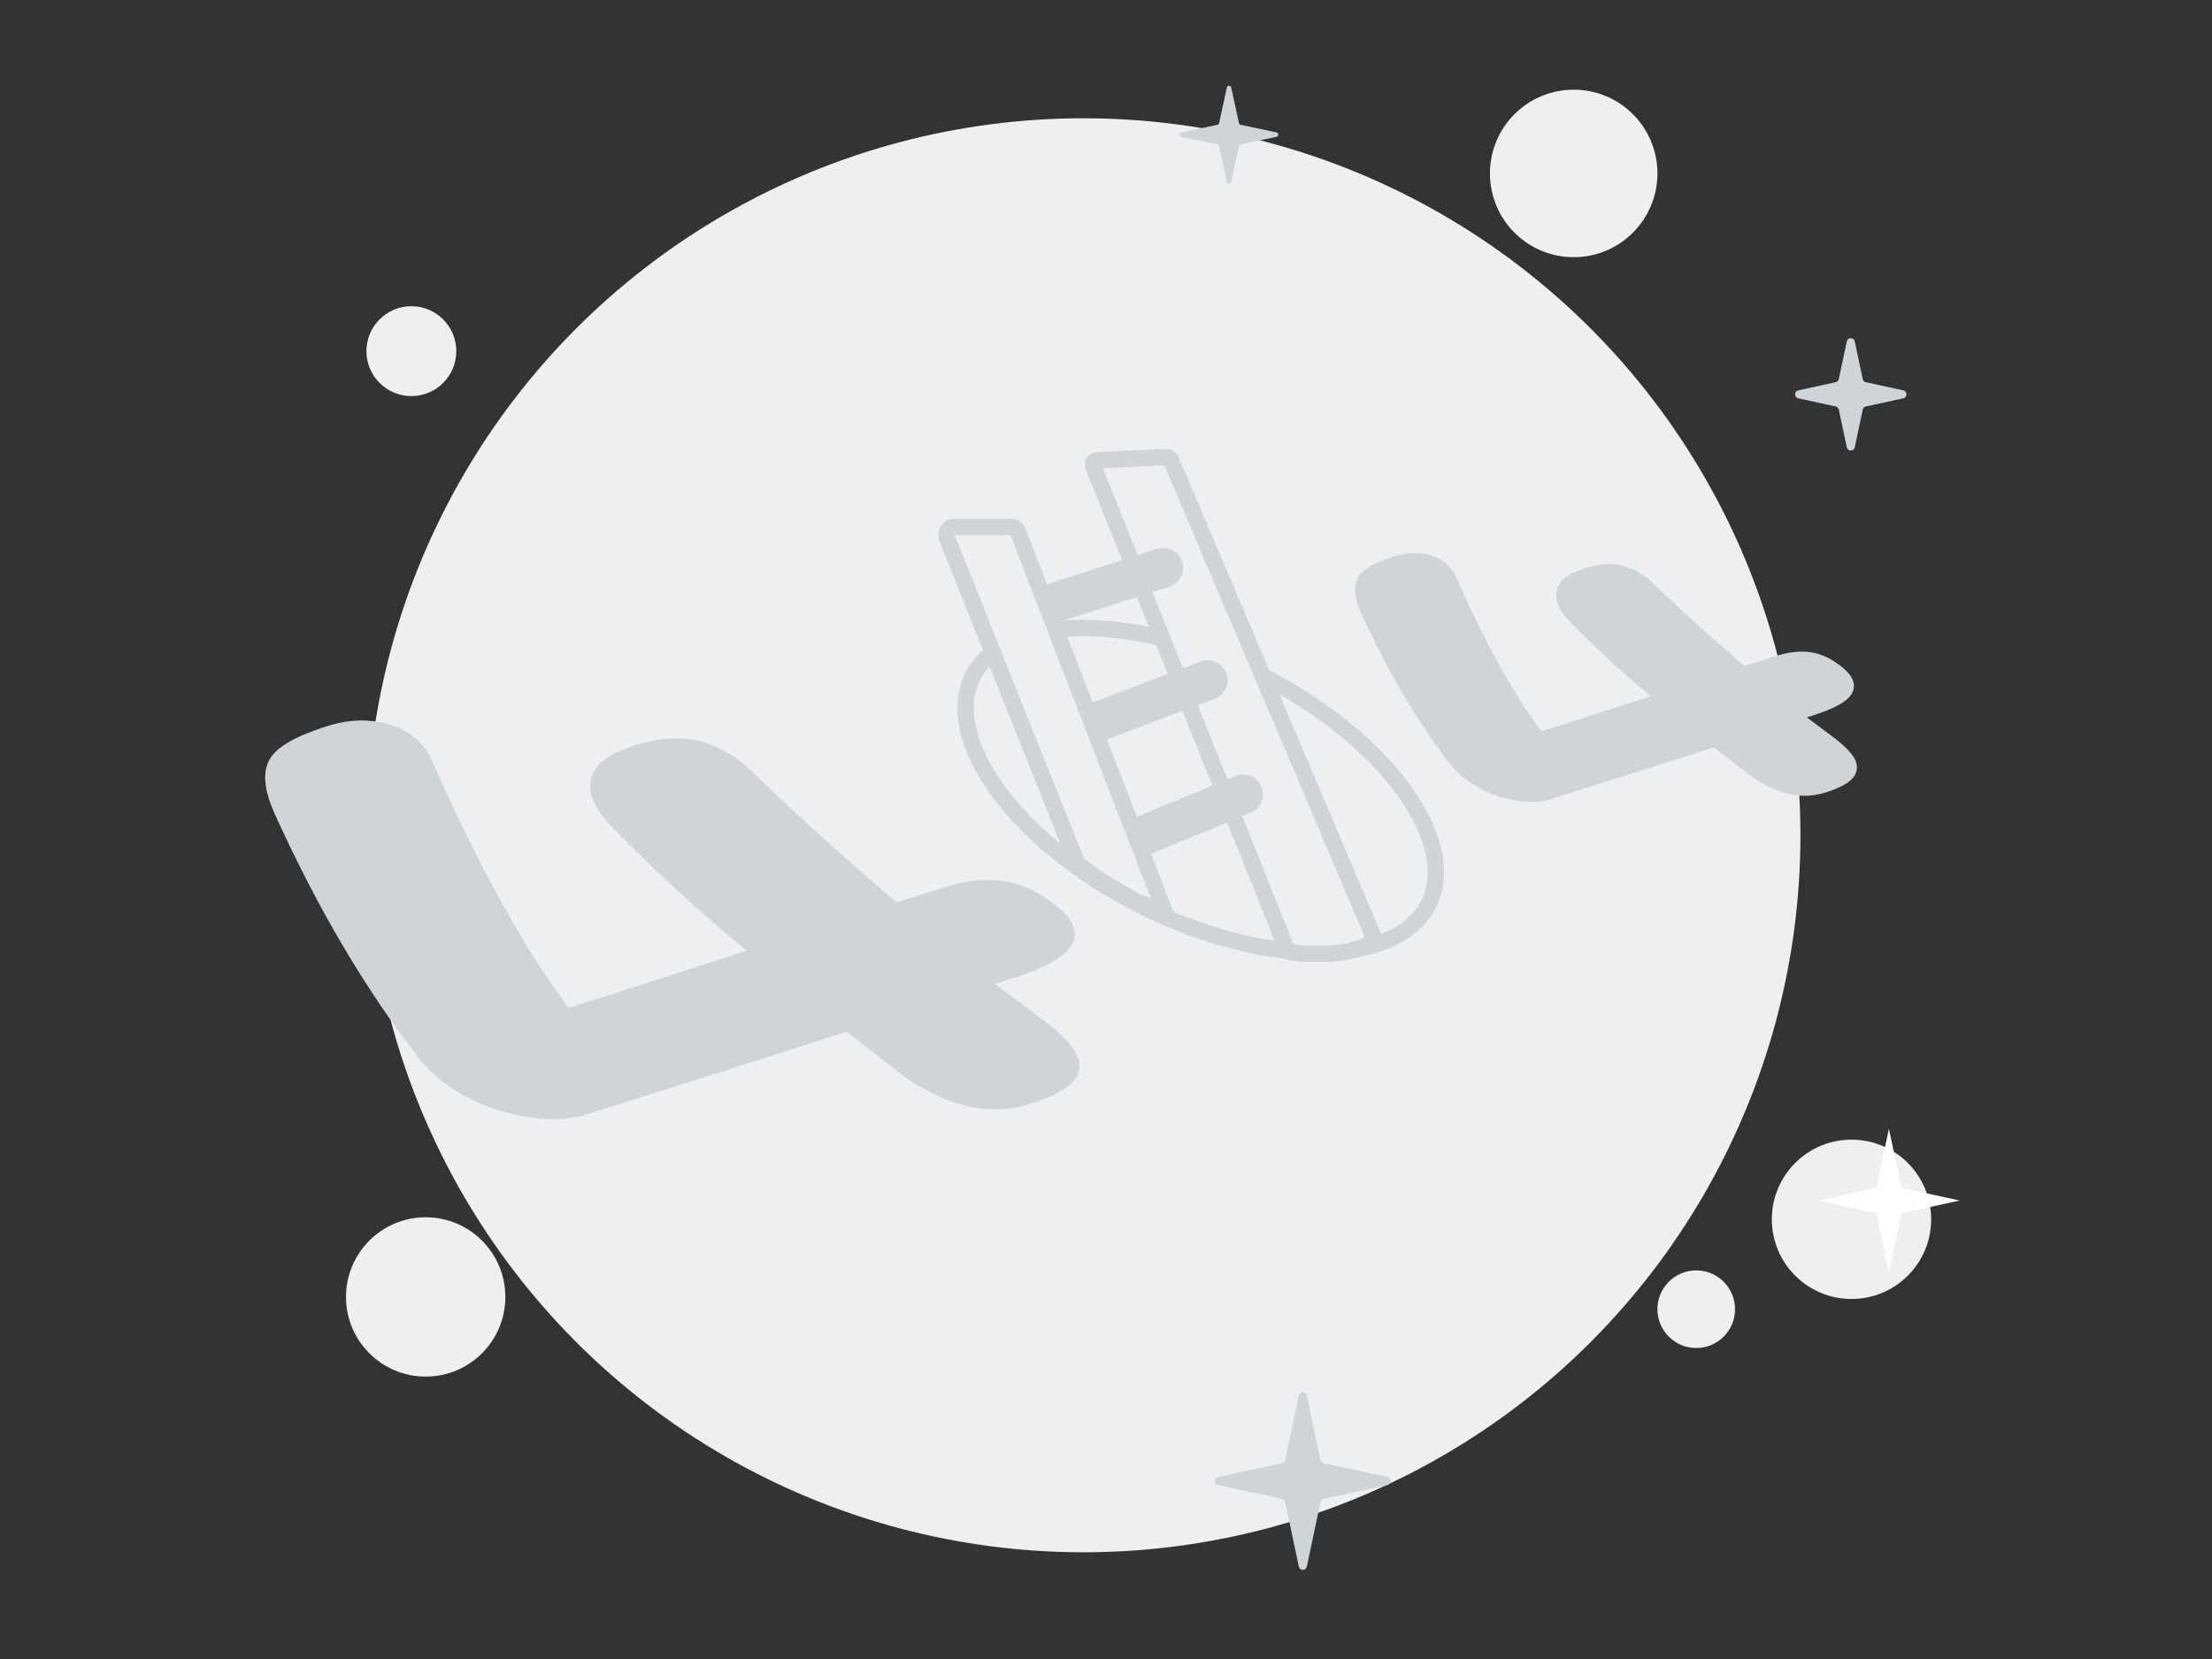 <svg width="400" height="300" viewBox="0 0 400 300" fill="none" xmlns="http://www.w3.org/2000/svg">
<rect x="0" y="0" width="400" height="300" fill="#333333" stroke="none"/>
<circle cx="195.918" cy="151.045" r="129.657" fill="#EDEFF1"/>
<circle cx="74.388" cy="63.499" r="8.127" fill="#EDEFF1"/>
<circle cx="284.573" cy="31.361" r="15.145" fill="#EDEFF1"/>
<circle cx="76.975" cy="234.527" r="14.406" fill="#EDEFF1"/>
<circle cx="334.811" cy="220.49" r="14.406" fill="#EDEFF1"/>
<circle cx="306.735" cy="236.744" r="7.018" fill="#EDEFF1"/>
<path d="M213.67 24.74C213.242 24.649 213.242 24.037 213.67 23.946L220.146 22.569C220.302 22.536 220.424 22.414 220.458 22.258L221.853 15.828C221.945 15.402 222.553 15.402 222.645 15.828L224.04 22.258C224.074 22.414 224.196 22.536 224.352 22.569L230.828 23.946C231.256 24.037 231.256 24.649 230.828 24.74L224.352 26.117C224.196 26.15 224.074 26.272 224.04 26.428L222.645 32.858C222.553 33.284 221.945 33.284 221.853 32.858L220.458 26.428C220.424 26.272 220.302 26.15 220.146 26.117L213.67 24.74Z" fill="#CFD4D9"/>
<path d="M234.87 252.348C235.035 251.567 236.15 251.567 236.316 252.348L238.785 264.015C238.845 264.3 239.067 264.522 239.351 264.584L250.898 267.1C251.673 267.269 251.673 268.374 250.898 268.543L239.351 271.059C239.067 271.121 238.845 271.343 238.785 271.628L236.316 283.295C236.15 284.076 235.035 284.076 234.87 283.295L232.401 271.628C232.34 271.343 232.119 271.121 231.835 271.059L220.288 268.543C219.513 268.374 219.513 267.269 220.288 267.1L231.835 264.584C232.119 264.522 232.34 264.3 232.401 264.015L234.87 252.348Z" fill="#CFD4D9"/>
<path d="M333.956 61.742C334.121 60.961 335.236 60.961 335.402 61.742L336.842 68.548C336.903 68.832 337.124 69.055 337.408 69.117L344.163 70.589C344.939 70.757 344.939 71.863 344.163 72.032L337.408 73.504C337.124 73.566 336.903 73.788 336.842 74.073L335.402 80.879C335.236 81.66 334.121 81.66 333.956 80.879L332.515 74.073C332.455 73.788 332.234 73.566 331.95 73.504L325.194 72.032C324.419 71.863 324.419 70.757 325.194 70.589L331.95 69.117C332.234 69.055 332.455 68.832 332.515 68.548L333.956 61.742Z" fill="#CFD4D9"/>
<path d="M341.577 204.112L343.84 214.8L354.375 217.095L343.84 219.39L341.577 230.079L339.315 219.39L328.779 217.095L339.315 214.8L341.577 204.112Z" fill="white"/>
<path d="M178.049 176.991L176.744 177.41L177.79 178.19L186.786 184.897L186.791 184.901L186.797 184.905C192.024 188.732 194.046 191.409 193.705 193.114L193.702 193.127L193.7 193.141C193.475 194.811 191.172 196.498 186.109 198.125C182.679 199.227 179.421 199.384 176.241 198.797C172.968 198.193 169.375 196.728 165.488 194.186C164.15 193.311 163.248 192.653 162.727 192.193L162.696 192.166L162.661 192.139L154.619 185.849L153.415 184.908L151.858 185.408C131.441 191.97 115.898 196.905 105.223 200.215L105.213 200.218L105.204 200.221C102.599 201.058 99.202 201.155 94.76 200.38C90.421 199.623 86.385 198.078 82.65 195.636C80.453 194.199 78.571 192.52 77.024 190.587C67.427 178.299 58.738 163.589 50.969 146.447C49.337 142.81 49.044 140.125 49.901 138.313L49.901 138.313L49.905 138.306C50.743 136.454 53.76 134.592 59.407 132.777C62.319 131.841 64.826 131.606 66.966 131.845L67.007 131.849L67.047 131.853C69.403 132.068 71.329 132.675 72.953 133.737C74.804 134.947 76.078 136.382 76.721 138.072L76.727 138.086L76.733 138.101C85.099 157.044 93.294 171.918 101.329 182.701L102.302 184.007L104.31 183.361L136.838 172.908L138.075 172.51L137.155 171.754C127.371 163.714 118.778 155.838 111.374 148.127C108.779 145.377 107.835 143.084 108.33 141.198L108.333 141.185L108.336 141.172C108.71 139.267 110.856 137.612 115.112 136.244C118.533 135.145 121.488 134.832 124.014 135.082C126.471 135.326 128.93 136.146 131.411 137.769C132.98 138.795 133.943 139.561 134.416 140.093L134.444 140.125L134.476 140.156C142.482 147.869 151.203 155.774 160.638 163.871L161.814 164.881L163.451 164.354L171.055 161.911C174.621 160.765 177.703 160.427 180.336 160.679C182.892 160.923 185.425 161.762 187.962 163.421C192.217 166.203 193.487 168.341 192.608 169.994C191.662 171.774 188.444 173.65 182.484 175.565L178.049 176.991Z" fill="#CFD4D9" stroke="#CFD4D9" stroke-width="2.955"/>
<path d="M324.853 128.78L323.548 129.2L324.593 129.979L330.155 134.125L330.16 134.13L330.166 134.134C333.38 136.487 334.475 138.033 334.291 138.95L334.288 138.963L334.287 138.977C334.165 139.876 332.909 140.857 329.835 141.845C327.83 142.49 326.025 142.555 324.325 142.241C322.532 141.91 320.448 141.084 318.097 139.547C317.278 139.011 316.751 138.624 316.461 138.368L316.429 138.34L316.395 138.313L311.423 134.425L310.219 133.483L308.661 133.984C296.041 138.04 286.435 141.09 279.839 143.135L279.83 143.138L279.821 143.141C278.399 143.598 276.522 143.667 273.94 143.217C271.46 142.784 269.109 141.896 266.887 140.443C265.588 139.593 264.463 138.593 263.532 137.43C257.619 129.858 252.259 120.786 247.462 110.203C246.463 107.975 246.307 106.376 246.804 105.325L246.804 105.325L246.807 105.318C247.279 104.275 249.011 103.172 252.454 102.065C254.183 101.509 255.566 101.404 256.643 101.525L256.683 101.529L256.723 101.533C257.962 101.646 258.951 101.955 259.818 102.523C260.866 103.207 261.605 104.03 261.983 105.022L261.988 105.036L261.994 105.051C267.169 116.768 272.245 125.984 277.231 132.676L278.204 133.982L280.212 133.336L300.321 126.874L301.557 126.476L300.637 125.72C294.604 120.762 289.307 115.907 284.744 111.155C283.184 109.501 282.651 108.159 282.935 107.078L282.938 107.065L282.941 107.052C283.151 105.983 284.355 105.023 286.89 104.209C288.94 103.55 290.607 103.397 291.928 103.528C293.179 103.652 294.515 104.072 295.956 105.015C296.911 105.639 297.455 106.079 297.705 106.36L297.733 106.392L297.765 106.423C302.722 111.198 308.12 116.092 313.96 121.103L315.136 122.112L316.773 121.586L321.474 120.075C323.615 119.387 325.362 119.22 326.751 119.352C328.063 119.477 329.443 119.909 330.916 120.873C333.47 122.543 334.096 123.735 333.631 124.61C333.098 125.612 331.243 126.727 327.595 127.899L324.853 128.78Z" fill="#CFD4D9" stroke="#CFD4D9" stroke-width="2.955"/>
<path d="M227.602 121.875C239.183 127.647 248.372 135.308 253.891 142.959C259.456 150.673 261.065 158.014 258.357 163.447C255.649 168.881 248.819 172.016 239.309 172.218C229.877 172.417 218.228 169.692 206.647 163.92C195.066 158.149 185.877 150.488 180.358 142.837C174.793 135.123 173.184 127.782 175.892 122.349C178.6 116.915 185.43 113.78 194.94 113.578C204.372 113.379 216.021 116.104 227.602 121.875Z" fill="#EDEFF1" stroke="#CFD4D9" stroke-width="2.955"/>
<path d="M171.244 97.292L194.813 156.215L198.877 159.171L205.156 162.865L210.697 165.081L184.097 96.211C183.877 95.641 183.329 95.266 182.718 95.266L172.616 95.266C171.571 95.266 170.856 96.322 171.244 97.292Z" fill="#EDEFF1" stroke="#CFD4D9" stroke-width="2.955"/>
<path d="M197.692 84.267L232.702 171.703C232.8 171.949 233.022 172.123 233.283 172.16L235.394 172.462C235.429 172.467 235.464 172.469 235.499 172.469L240.618 172.469L243.516 172.107C243.554 172.102 243.591 172.094 243.628 172.084L246.159 171.361L248.068 170.543C248.442 170.382 248.616 169.95 248.456 169.575L211.705 83.09C211.584 82.805 211.298 82.626 210.989 82.641L198.342 83.254C197.835 83.279 197.503 83.795 197.692 84.267Z" fill="#EDEFF1" stroke="#CFD4D9" stroke-width="2.955"/>
<path d="M189.765 107.054L209.714 100.654C210.824 100.298 212.013 100.909 212.369 102.019C212.725 103.129 212.114 104.318 211.004 104.674L191.054 111.075L189.765 107.054Z" fill="#CFD4D9" stroke="#CFD4D9" stroke-width="2.955"/>
<path d="M198.086 128.404L217.684 120.998C218.775 120.585 219.993 121.135 220.405 122.226C220.817 123.317 220.267 124.535 219.177 124.947L199.579 132.353L198.086 128.404Z" fill="#CFD4D9" stroke="#CFD4D9" stroke-width="2.955"/>
<path d="M206.693 148.842L223.975 141.705C225.052 141.26 226.287 141.773 226.732 142.85C227.177 143.928 226.664 145.162 225.586 145.607L208.305 152.744L206.693 148.842Z" fill="#CFD4D9" stroke="#CFD4D9" stroke-width="2.955"/>
</svg>
